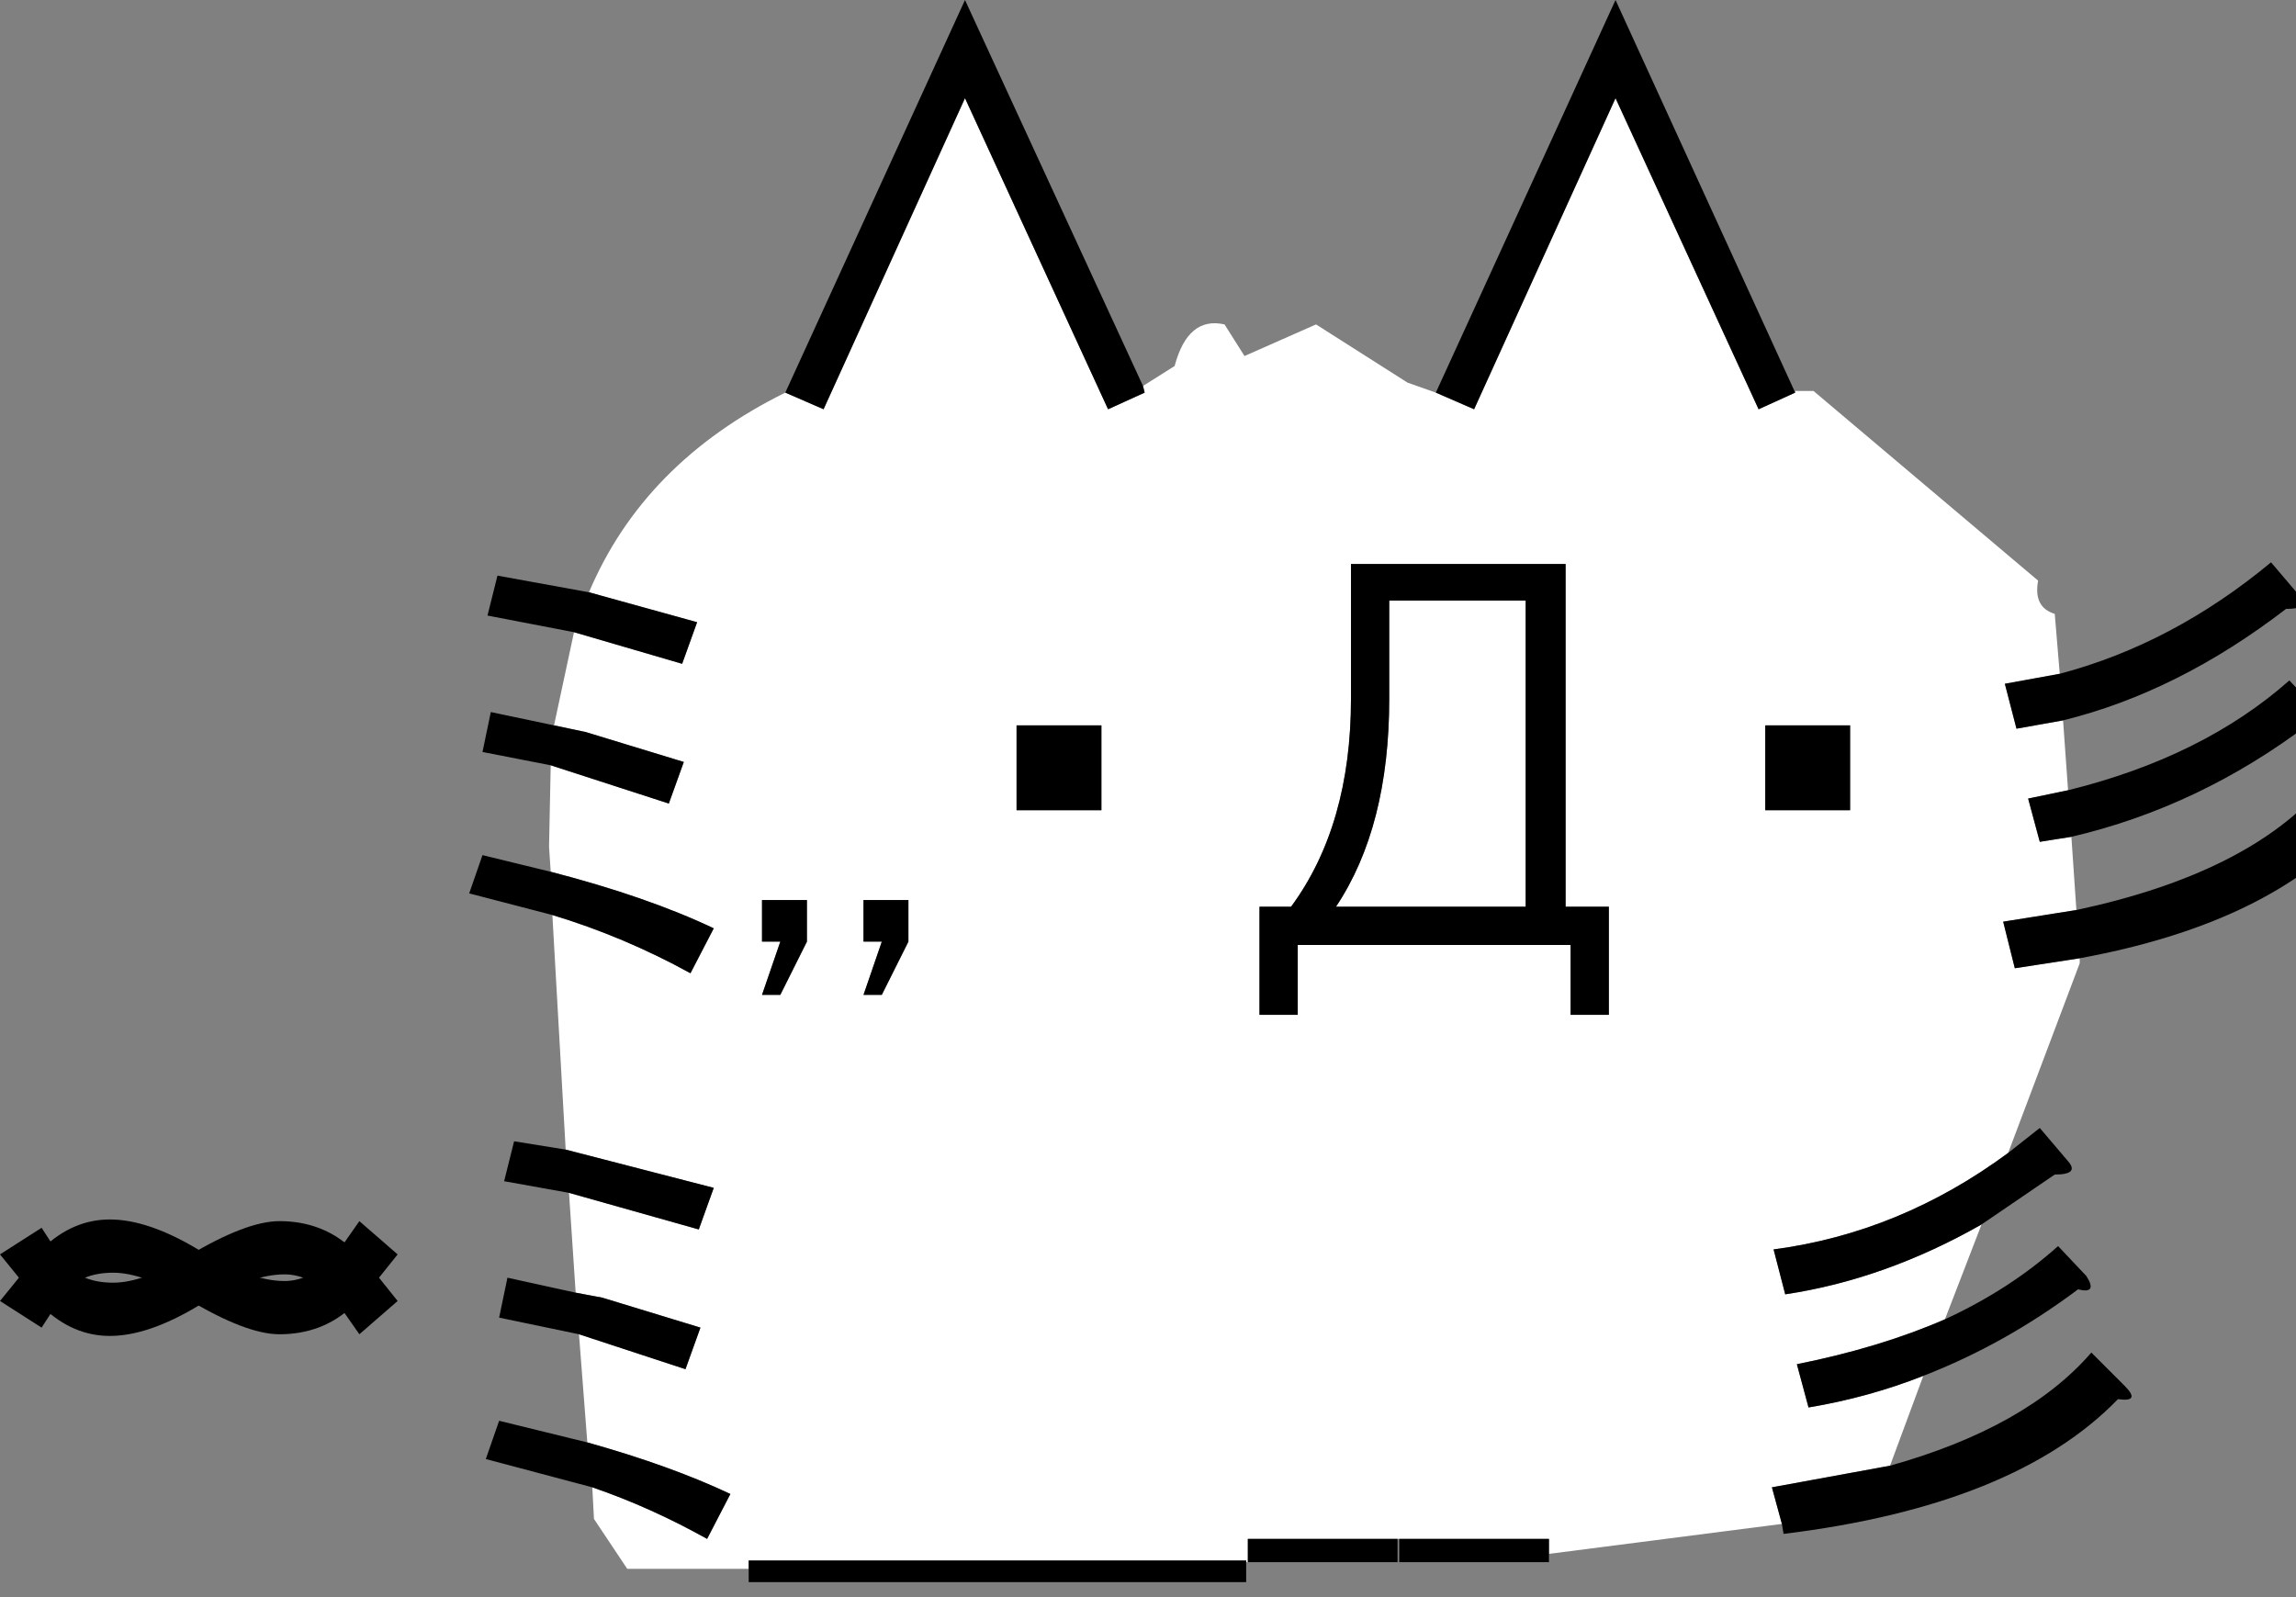 <svg xmlns:xlink="http://www.w3.org/1999/xlink" height="48px" width="69px" xmlns="http://www.w3.org/2000/svg" data-current-frame="" data-user-id="$id">
  <rect width="100%" height="100%" fill="#808080" stroke="none"/>
  <g transform="matrix(1.0, 0.0, 0.0, 1.0, 40.15, 47.4)">
    <path d="M21.75 -27.15 L20.1 -26.85 20.45 -25.5 21.85 -25.75 22.0 -23.65 20.8 -23.4 21.15 -22.1 22.1 -22.25 22.25 -20.05 20.05 -19.7 20.4 -18.3 22.35 -18.6 22.35 -18.45 20.2 -12.75 Q16.95 -10.35 13.15 -9.85 L13.5 -8.5 Q16.5 -8.95 19.4 -10.6 L18.3 -7.75 Q16.35 -6.9 13.85 -6.4 L14.2 -5.1 Q16.0 -5.4 17.65 -6.05 L16.65 -3.35 13.1 -2.7 13.4 -1.6 6.4 -0.7 6.4 -1.15 1.9 -1.15 1.85 -1.15 -2.65 -1.15 -2.65 -0.45 -2.7 -0.45 -2.7 -0.5 -17.65 -0.5 -17.65 -0.25 -21.3 -0.25 -22.3 -1.75 -22.35 -2.7 Q-20.6 -2.1 -18.9 -1.15 L-18.2 -2.5 Q-20.0 -3.35 -22.5 -4.05 L-22.75 -7.3 -19.55 -6.25 -19.1 -7.5 -22.05 -8.4 -22.85 -8.55 -23.05 -11.55 -19.15 -10.45 -18.7 -11.7 -23.15 -12.85 -23.55 -19.9 Q-21.4 -19.25 -19.4 -18.15 L-18.7 -19.5 Q-20.7 -20.45 -23.6 -21.2 L-23.65 -21.95 -23.6 -24.4 -20.05 -23.25 -19.6 -24.5 -22.55 -25.4 -23.5 -25.6 -22.9 -28.4 -19.65 -27.45 -19.2 -28.7 -22.45 -29.6 Q-20.8 -33.5 -16.55 -35.6 L-15.4 -35.1 -11.15 -44.45 -6.85 -35.1 -5.75 -35.6 -5.8 -35.8 -4.85 -36.4 Q-4.45 -37.9 -3.35 -37.65 L-2.75 -36.7 -0.6 -37.65 2.15 -35.9 3.0 -35.6 4.15 -35.1 8.4 -44.45 12.7 -35.1 13.8 -35.6 13.8 -35.65 14.35 -35.65 21.1 -29.95 Q20.95 -29.15 21.6 -28.95 L21.75 -27.15 M15.45 -25.6 L12.9 -25.6 12.9 -23.05 15.45 -23.05 15.45 -25.6 M1.6 -26.4 L1.6 -29.35 5.7 -29.35 5.7 -20.15 0.0 -20.15 Q1.6 -22.55 1.6 -26.4 M6.9 -30.45 L0.45 -30.45 0.45 -26.4 Q0.45 -22.6 -1.35 -20.15 L-2.3 -20.15 -2.3 -16.9 -1.15 -16.9 -1.15 -19.0 7.05 -19.0 7.05 -16.9 8.2 -16.9 8.2 -20.15 6.9 -20.15 6.9 -30.45 M-7.05 -25.6 L-9.6 -25.6 -9.6 -23.05 -7.05 -23.05 -7.05 -25.6 M-17.25 -20.35 L-17.25 -19.1 -16.7 -19.1 -17.25 -17.5 -16.7 -17.5 -15.9 -19.1 -15.9 -20.35 -17.25 -20.35 M-12.85 -20.35 L-14.2 -20.35 -14.2 -19.1 -13.65 -19.1 -14.2 -17.5 -13.65 -17.5 -12.85 -19.1 -12.85 -20.35" fill="#ffffff" fill-rule="evenodd" stroke="none"/>
    <path d="M21.85 -25.75 L20.45 -25.5 20.1 -26.85 21.75 -27.15 Q25.15 -28.05 28.1 -30.5 L28.95 -29.5 Q29.3 -29.1 28.55 -29.1 25.3 -26.6 21.85 -25.75 M13.8 -35.6 L12.7 -35.1 8.4 -44.45 4.15 -35.1 3.0 -35.6 8.4 -47.4 13.8 -35.6 M-5.8 -35.8 L-5.75 -35.6 -6.85 -35.1 -11.15 -44.45 -15.4 -35.1 -16.55 -35.6 -11.15 -47.4 -5.8 -35.8 M-22.45 -29.6 L-19.2 -28.7 -19.65 -27.45 -22.9 -28.4 -25.5 -28.9 -25.2 -30.1 -22.45 -29.6 M-23.5 -25.6 L-22.55 -25.4 -19.6 -24.5 -20.05 -23.25 -23.6 -24.4 -25.65 -24.8 -25.4 -26.0 -23.5 -25.6 M-23.6 -21.2 Q-20.7 -20.45 -18.7 -19.5 L-19.4 -18.15 Q-21.4 -19.25 -23.55 -19.9 L-26.05 -20.55 -25.65 -21.7 -23.6 -21.2 M-23.15 -12.85 L-18.7 -11.7 -19.15 -10.45 -23.05 -11.55 -25.0 -11.9 -24.7 -13.1 -23.15 -12.85 M-22.85 -8.55 L-22.05 -8.4 -19.1 -7.5 -19.55 -6.25 -22.75 -7.3 -25.15 -7.8 -24.9 -9.0 -22.85 -8.55 M-22.5 -4.05 Q-20.0 -3.35 -18.2 -2.5 L-18.9 -1.15 Q-20.6 -2.1 -22.35 -2.7 L-25.55 -3.55 -25.15 -4.7 -22.5 -4.05 M-17.65 -0.25 L-17.65 -0.5 -2.7 -0.5 -2.7 -0.45 -2.7 0.15 -17.65 0.15 -17.65 -0.25 M-2.65 -0.45 L-2.65 -1.15 1.85 -1.15 1.85 -0.45 -2.65 -0.45 M1.9 -1.15 L6.4 -1.15 6.4 -0.7 6.4 -0.45 1.9 -0.45 1.9 -1.15 M13.4 -1.6 L13.1 -2.7 16.65 -3.35 Q20.75 -4.5 22.7 -6.75 L23.7 -5.75 Q24.2 -5.25 23.5 -5.35 20.4 -2.15 13.45 -1.3 L13.4 -1.6 M17.65 -6.05 Q16.0 -5.4 14.2 -5.1 L13.85 -6.4 Q16.35 -6.9 18.3 -7.75 20.25 -8.65 21.7 -9.95 L22.55 -9.05 Q22.9 -8.5 22.3 -8.65 20.1 -7.0 17.65 -6.05 M19.4 -10.6 Q16.5 -8.95 13.5 -8.5 L13.15 -9.85 Q16.95 -10.35 20.2 -12.75 L21.15 -13.5 22.0 -12.5 Q22.35 -12.1 21.6 -12.1 L19.4 -10.6 M22.35 -18.6 L20.4 -18.3 20.05 -19.7 22.25 -20.05 Q27.4 -21.15 29.65 -23.75 L30.65 -22.75 Q31.15 -22.25 30.45 -22.35 27.8 -19.6 22.35 -18.6 M22.1 -22.25 L21.15 -22.1 20.8 -23.4 22.0 -23.65 Q26.05 -24.65 28.65 -26.95 L29.5 -26.05 Q29.85 -25.5 29.25 -25.65 25.95 -23.15 22.1 -22.25 M6.9 -30.45 L6.9 -20.15 8.2 -20.15 8.2 -16.9 7.05 -16.9 7.05 -19.0 -1.15 -19.0 -1.15 -16.9 -2.3 -16.9 -2.3 -20.15 -1.35 -20.15 Q0.45 -22.6 0.45 -26.4 L0.45 -30.45 6.9 -30.45 M1.6 -26.4 Q1.6 -22.55 0.0 -20.15 L5.7 -20.15 5.7 -29.35 1.6 -29.35 1.6 -26.4 M15.45 -25.6 L15.45 -23.05 12.9 -23.05 12.9 -25.6 15.45 -25.6 M-7.05 -25.6 L-7.05 -23.05 -9.6 -23.05 -9.6 -25.6 -7.05 -25.6 M-12.85 -20.35 L-12.85 -19.1 -13.65 -17.5 -14.2 -17.5 -13.65 -19.1 -14.2 -19.1 -14.2 -20.35 -12.85 -20.35 M-17.25 -20.35 L-15.9 -20.35 -15.9 -19.1 -16.7 -17.5 -17.25 -17.5 -16.7 -19.1 -17.25 -19.1 -17.25 -20.35" fill="#000000" fill-rule="evenodd" stroke="none"/>
  </g>
  <g transform="matrix(1.0, 0.0, 0.0, 1.0, 6.0, 38.4)" data-frame="0">
    <path d="M2.55 0.1 Q3.35 0.1 4.1 -0.7 L4.8 -1.7 5.95 -0.7 5.15 0.3 4.6 0.85 Q3.7 1.7 2.4 1.7 1.4 1.7 -0.35 0.65 -1.7 -0.15 -2.6 -0.15 -3.6 -0.15 -4.1 0.5 L-4.75 1.5 -6.0 0.7 -4.7 -0.9 Q-3.8 -1.75 -2.7 -1.75 -1.55 -1.75 -0.05 -0.85 1.5 0.1 2.55 0.1" fill="#000000" fill-rule="evenodd" stroke="none"/>
  </g>
  <g transform="matrix(1.0, 0.0, 0.0, -1.0, 6.0, 38.4)" data-frame="1">
    <path d="M2.55 0.1 Q3.35 0.1 4.1 -0.7 L4.8 -1.7 5.95 -0.7 5.15 0.3 4.6 0.85 Q3.7 1.7 2.4 1.7 1.4 1.7 -0.35 0.65 -1.7 -0.15 -2.6 -0.15 -3.6 -0.15 -4.1 0.5 L-4.75 1.5 -6.0 0.7 -4.7 -0.9 Q-3.8 -1.75 -2.7 -1.75 -1.55 -1.75 -0.05 -0.85 1.5 0.1 2.55 0.1" fill="#000000" fill-rule="evenodd" stroke="none"/>
  </g>
</svg>
